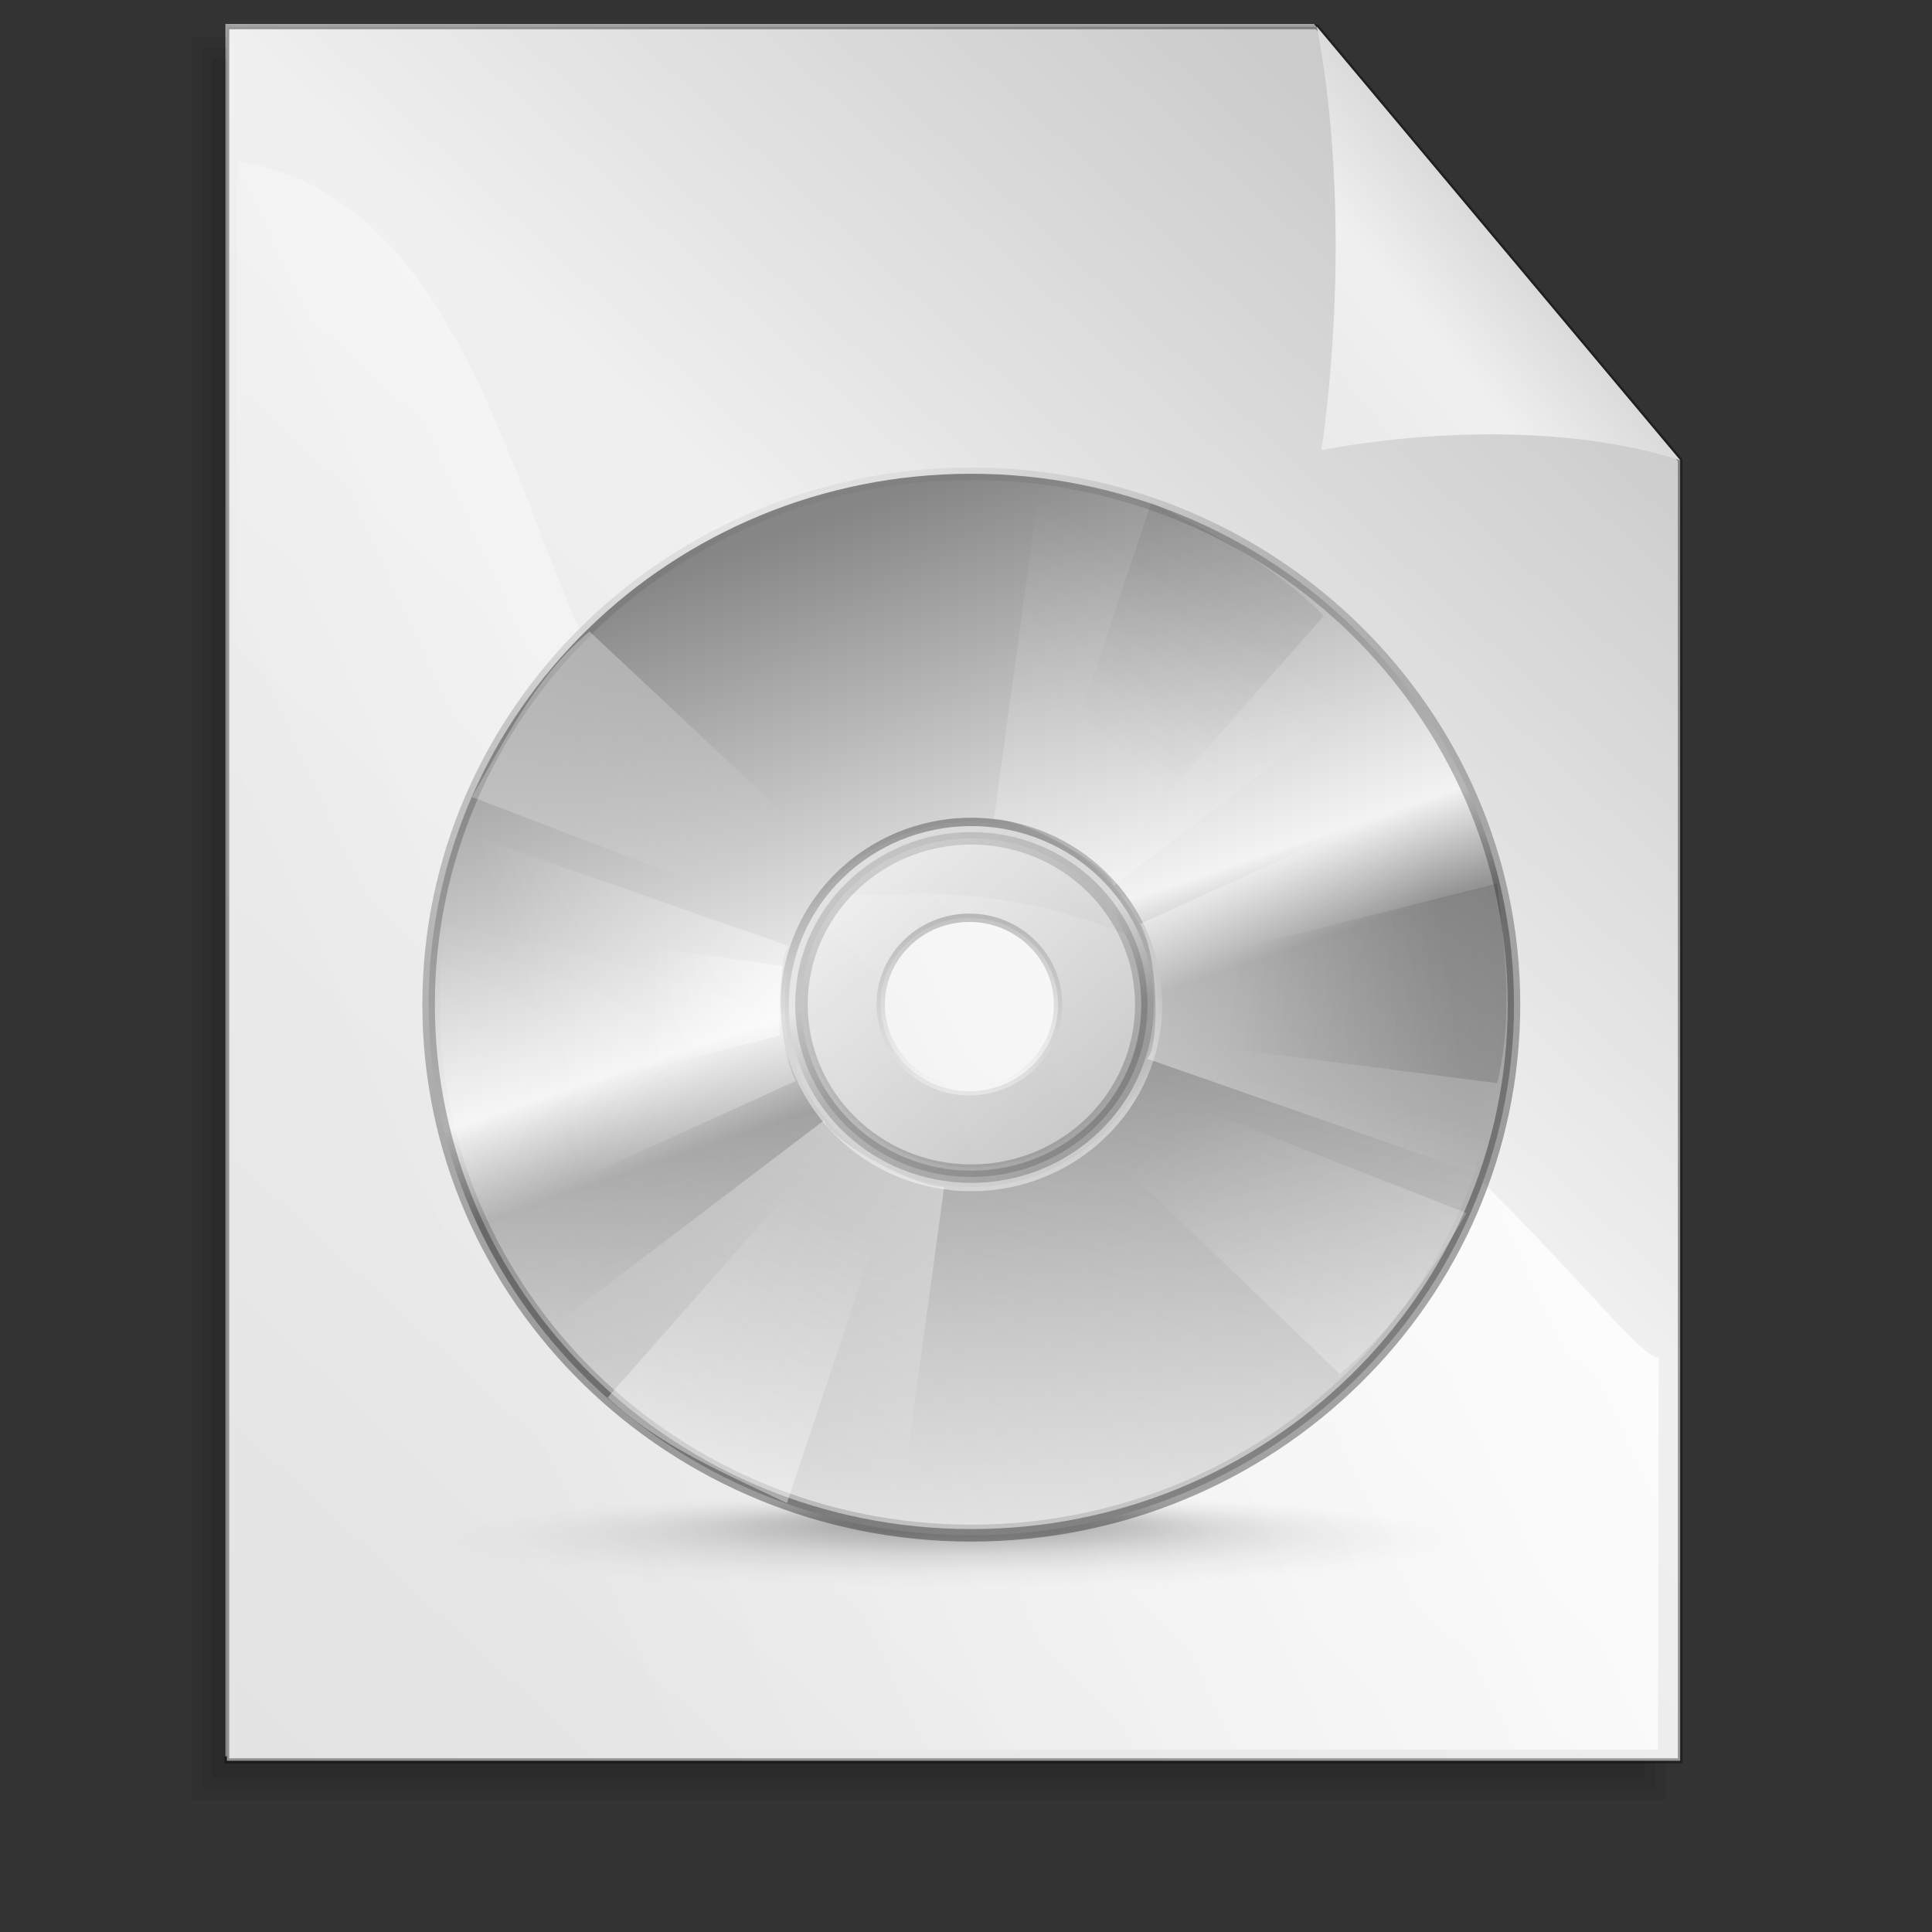 <?xml version="1.0" encoding="UTF-8" standalone="no"?>
<!-- Created with Inkscape (http://www.inkscape.org/) -->
<svg
   xmlns:dc="http://purl.org/dc/elements/1.1/"
   xmlns:cc="http://web.resource.org/cc/"
   xmlns:rdf="http://www.w3.org/1999/02/22-rdf-syntax-ns#"
   xmlns:svg="http://www.w3.org/2000/svg"
   xmlns="http://www.w3.org/2000/svg"
   xmlns:xlink="http://www.w3.org/1999/xlink"
   xmlns:sodipodi="http://inkscape.sourceforge.net/DTD/sodipodi-0.dtd"
   xmlns:inkscape="http://www.inkscape.org/namespaces/inkscape"
   height="102.4pt"
   id="svg1"
   inkscape:version="0.42"
   sodipodi:docbase="/home/joel/.icons/Complexity-0.7/scalable/mimetypes"
   sodipodi:docname="gnome-mime-application-pgp-iso.svg"
   sodipodi:version="0.32"
   width="102.4pt">
  <rect width="100%" height="100%" fill="#333333" stroke="none"/>
  <defs
     id="defs3">
    <linearGradient
       id="linearGradient1507">
      <stop
         id="stop1508"
         offset="0"
         style="stop-color:#000000;stop-opacity:0.096;" />
      <stop
         id="stop1510"
         offset="1"
         style="stop-color:#000000;stop-opacity:0;" />
    </linearGradient>
    <linearGradient
       id="linearGradient852"
       xlink:href="#linearGradient1507" />
    <linearGradient
       id="linearGradient844"
       xlink:href="#linearGradient1507" />
    <linearGradient
       id="linearGradient845"
       x1="1.383"
       x2="0.108"
       xlink:href="#linearGradient841"
       y1="0.49"
       y2="0.505" />
    <linearGradient
       id="linearGradient840"
       x1="-0.223"
       x2="0.595"
       xlink:href="#linearGradient853"
       y1="0.382"
       y2="0.466" />
    <linearGradient
       id="linearGradient849"
       x1="0.011"
       x2="1.229"
       xlink:href="#linearGradient846"
       y1="0.432"
       y2="0.464" />
    <radialGradient
       cx="0.5"
       cy="0.5"
       fx="0.5"
       fy="0.149"
       id="radialGradient864"
       r="0.5"
       xlink:href="#linearGradient853" />
    <linearGradient
       id="linearGradient841">
      <stop
         id="stop842"
         offset="0"
         style="stop-color:#ffffff;stop-opacity:1;" />
      <stop
         id="stop843"
         offset="1"
         style="stop-color:#ffffff;stop-opacity:0;" />
    </linearGradient>
    <linearGradient
       id="linearGradient1290">
      <stop
         id="stop1291"
         offset="0"
         style="stop-color:#b2a269;stop-opacity:1;" />
      <stop
         id="stop1292"
         offset="1"
         style="stop-color:#6d5b18;stop-opacity:1;" />
    </linearGradient>
    <linearGradient
       id="linearGradient860"
       x1="0.475"
       x2="0.5"
       xlink:href="#linearGradient1290"
       y1="0.811"
       y2="-0.743" />
    <linearGradient
       id="linearGradient851"
       x1="0.398"
       x2="0.81"
       xlink:href="#linearGradient846"
       y1="0.322"
       y2="0.356" />
    <linearGradient
       id="linearGradient858"
       x1="0.643"
       x2="0.571"
       xlink:href="#linearGradient846"
       y1="1.265"
       y2="0.049" />
    <linearGradient
       id="linearGradient846">
      <stop
         id="stop847"
         offset="0"
         style="stop-color:#e7e7e7;stop-opacity:1;" />
      <stop
         id="stop848"
         offset="1"
         style="stop-color:#a5a5a5;stop-opacity:1;" />
    </linearGradient>
    <linearGradient
       id="linearGradient850"
       xlink:href="#linearGradient846" />
    <linearGradient
       id="linearGradient859"
       x1="1.465"
       x2="0.264"
       xlink:href="#linearGradient853"
       y1="-1.149"
       y2="1.291" />
    <linearGradient
       id="linearGradient853">
      <stop
         id="stop854"
         offset="0"
         style="stop-color:#000000;stop-opacity:0.298;" />
      <stop
         id="stop855"
         offset="1"
         style="stop-color:#000000;stop-opacity:0;" />
    </linearGradient>
    <radialGradient
       cx="0.5"
       cy="0.5"
       fx="0.507"
       fy="0.299"
       id="radialGradient861"
       r="0.5"
       xlink:href="#linearGradient853" />
    <linearGradient
       id="linearGradient1501">
      <stop
         id="stop1502"
         offset="0"
         style="stop-color:#ffffff;stop-opacity:1;" />
      <stop
         id="stop1504"
         offset="1"
         style="stop-color:#ffffff;stop-opacity:0;" />
    </linearGradient>
    <linearGradient
       id="linearGradient1492">
      <stop
         id="stop1493"
         offset="0"
         style="stop-color:#cbcbcb;stop-opacity:1;" />
      <stop
         id="stop1496"
         offset="0.349"
         style="stop-color:#f0f0f0;stop-opacity:1;" />
      <stop
         id="stop1494"
         offset="1"
         style="stop-color:#e2e2e2;stop-opacity:1;" />
    </linearGradient>
    <linearGradient
       id="linearGradient1495"
       x1="749.249"
       x2="380.102"
       xlink:href="#linearGradient1492"
       y1="207.827"
       y2="686.152"
       gradientTransform="scale(0.955,1.047)"
       gradientUnits="userSpaceOnUse" />
    <linearGradient
       id="linearGradient1497"
       x1="741.639"
       x2="622.333"
       xlink:href="#linearGradient1492"
       y1="169.444"
       y2="287.738"
       gradientTransform="scale(0.955,1.047)"
       gradientUnits="userSpaceOnUse" />
    <linearGradient
       id="linearGradient1499"
       x1="687.964"
       x2="330.88"
       xlink:href="#linearGradient1501"
       y1="236.128"
       y2="418.536"
       gradientTransform="scale(0.989,1.011)"
       gradientUnits="userSpaceOnUse" />
    <linearGradient
       id="linearGradient1506"
       x1="0.052"
       x2="0.783"
       xlink:href="#linearGradient1507"
       y1="0.977"
       y2="0.008" />
    <linearGradient
       id="linearGradient1556"
       x1="0.311"
       x2="0.622"
       xlink:href="#linearGradient1507"
       y1="-0.562"
       y2="0.797" />
    <radialGradient
       cx="0.5"
       cy="0.893"
       fx="0.541"
       fy="3.52"
       id="radialGradient856"
       r="0.546"
       xlink:href="#linearGradient841" />
    <linearGradient
       id="linearGradient1944"
       xlink:href="#linearGradient841" />
    <radialGradient
       r="125.205"
       fy="543.589"
       fx="-287.618"
       cy="598.367"
       cx="-289.091"
       gradientTransform="matrix(0.394,0,0,3.693780e-2,175.098,104.118)"
       gradientUnits="userSpaceOnUse"
       id="radialGradient1596"
       xlink:href="#linearGradient1851"
       inkscape:collect="always" />
    <linearGradient
       y2="319.868"
       x2="-86.159"
       y1="531.836"
       x1="-34.008"
       gradientTransform="matrix(0.402,0,0,0.393,111.865,-115.566)"
       gradientUnits="userSpaceOnUse"
       id="linearGradient1593"
       xlink:href="#linearGradient2089"
       inkscape:collect="always" />
    <linearGradient
       y2="622.045"
       x2="-32.608"
       y1="353.863"
       x1="-125.352"
       gradientTransform="matrix(0.402,0,0,0.393,111.865,-115.566)"
       gradientUnits="userSpaceOnUse"
       id="linearGradient1591"
       xlink:href="#linearGradient1612"
       inkscape:collect="always" />
    <linearGradient
       y2="373.74"
       x2="339.089"
       y1="703.861"
       x1="268.704"
       gradientTransform="matrix(0.293,0,0,0.276,-17.266,-23.105)"
       gradientUnits="userSpaceOnUse"
       id="linearGradient1588"
       xlink:href="#linearGradient1601"
       inkscape:collect="always" />
    <linearGradient
       y2="507.951"
       x2="-111.909"
       y1="412.837"
       x1="-111.909"
       gradientTransform="matrix(0.402,0,0,0.393,111.865,-115.566)"
       gradientUnits="userSpaceOnUse"
       id="linearGradient1585"
       xlink:href="#linearGradient1608"
       inkscape:collect="always" />
    <linearGradient
       y2="415.849"
       x2="-140.199"
       y1="606.09"
       x1="21.619"
       gradientTransform="matrix(0.402,0,0,0.393,111.865,-115.566)"
       gradientUnits="userSpaceOnUse"
       id="linearGradient1583"
       xlink:href="#linearGradient1608"
       inkscape:collect="always" />
    <linearGradient
       y2="81.863"
       x2="177.107"
       y1="15.598"
       x1="206.984"
       gradientTransform="matrix(0.419,0,0,0.429,5.643,11.839)"
       gradientUnits="userSpaceOnUse"
       id="linearGradient1563"
       xlink:href="#linearGradient2736"
       inkscape:collect="always" />
    <radialGradient
       r="5.759"
       fy="-4.993"
       fx="40.315"
       cy="-7.854"
       cx="44.059"
       gradientTransform="matrix(1,0,0,1.021,-9.265070e-14,0.162)"
       gradientUnits="userSpaceOnUse"
       id="radialGradient6517"
       xlink:href="#linearGradient3470"
       inkscape:collect="always" />
    <radialGradient
       r="5.759"
       fy="-4.993"
       fx="40.315"
       cy="-7.854"
       cx="44.059"
       gradientTransform="matrix(1,0,0,1.021,-4.668233e-14,0.162)"
       gradientUnits="userSpaceOnUse"
       id="radialGradient6515"
       xlink:href="#linearGradient3470"
       inkscape:collect="always" />
    <linearGradient
       y2="81.863"
       x2="177.107"
       y1="15.598"
       x1="206.984"
       gradientTransform="matrix(0.419,0,0,0.429,4.684,4.165)"
       gradientUnits="userSpaceOnUse"
       id="linearGradient6513"
       xlink:href="#linearGradient2736"
       inkscape:collect="always" />
    <linearGradient
       y2="383.427"
       x2="-212.71"
       y1="238.451"
       x1="-65.023"
       gradientTransform="scale(0.898,1.114)"
       gradientUnits="userSpaceOnUse"
       id="linearGradient6511"
       xlink:href="#linearGradient1601"
       inkscape:collect="always" />
    <linearGradient
       y2="372.882"
       x2="-119.612"
       y1="178.05"
       x1="58.723"
       gradientTransform="scale(0.894,1.118)"
       gradientUnits="userSpaceOnUse"
       id="linearGradient6509"
       xlink:href="#linearGradient1601"
       inkscape:collect="always" />
    <linearGradient
       y2="436.56"
       x2="-236.111"
       y1="380.682"
       x1="-197.631"
       gradientTransform="scale(0.894,1.118)"
       gradientUnits="userSpaceOnUse"
       id="linearGradient6507"
       xlink:href="#linearGradient899"
       inkscape:collect="always" />
    <linearGradient
       y2="397.458"
       x2="-156.894"
       y1="572.92"
       x1="-219.18"
       gradientTransform="scale(0.987,1.013)"
       gradientUnits="userSpaceOnUse"
       id="linearGradient6505"
       xlink:href="#linearGradient1601"
       inkscape:collect="always" />
    <linearGradient
       y2="396.49"
       x2="-83.903"
       y1="220.767"
       x1="52.677"
       gradientTransform="scale(0.894,1.118)"
       gradientUnits="userSpaceOnUse"
       id="linearGradient6503"
       xlink:href="#linearGradient1753"
       inkscape:collect="always" />
    <linearGradient
       y2="396.04"
       x2="-32.234"
       y1="566.042"
       x1="-118.477"
       gradientTransform="scale(0.987,1.013)"
       gradientUnits="userSpaceOnUse"
       id="linearGradient6501"
       xlink:href="#linearGradient1601"
       inkscape:collect="always" />
    <linearGradient
       y2="384.013"
       x2="-203.65"
       y1="95.409"
       x1="9.315"
       gradientTransform="scale(0.894,1.118)"
       gradientUnits="userSpaceOnUse"
       id="linearGradient6499"
       xlink:href="#linearGradient1753"
       inkscape:collect="always" />
    <linearGradient
       y2="401.122"
       x2="-142.871"
       y1="669.915"
       x1="-345.631"
       gradientTransform="scale(0.987,1.013)"
       gradientUnits="userSpaceOnUse"
       id="linearGradient6497"
       xlink:href="#linearGradient1601"
       inkscape:collect="always" />
    <linearGradient
       y2="398.143"
       x2="-87.625"
       y1="254.859"
       x1="-1.718"
       gradientTransform="scale(0.905,1.105)"
       gradientUnits="userSpaceOnUse"
       id="linearGradient6495"
       xlink:href="#linearGradient1601"
       inkscape:collect="always" />
    <linearGradient
       y2="396.04"
       x2="-32.234"
       y1="566.042"
       x1="-118.477"
       gradientTransform="scale(0.987,1.013)"
       gradientUnits="userSpaceOnUse"
       id="linearGradient6493"
       xlink:href="#linearGradient1601"
       inkscape:collect="always" />
    <linearGradient
       y2="507.951"
       x2="-111.909"
       y1="412.837"
       x1="-111.909"
       gradientTransform="matrix(0.402,0,0,0.393,110.906,-123.239)"
       gradientUnits="userSpaceOnUse"
       id="linearGradient6491"
       xlink:href="#linearGradient1608"
       inkscape:collect="always" />
    <linearGradient
       y2="415.849"
       x2="-140.199"
       y1="606.09"
       x1="21.619"
       gradientTransform="matrix(0.402,0,0,0.393,110.906,-123.239)"
       gradientUnits="userSpaceOnUse"
       id="linearGradient6489"
       xlink:href="#linearGradient1608"
       inkscape:collect="always" />
    <linearGradient
       y2="373.74"
       x2="339.089"
       y1="703.861"
       x1="268.704"
       gradientTransform="matrix(0.293,0,0,0.276,-18.225,-30.778)"
       gradientUnits="userSpaceOnUse"
       id="linearGradient6487"
       xlink:href="#linearGradient1601"
       inkscape:collect="always" />
    <linearGradient
       y2="319.868"
       x2="-86.159"
       y1="531.836"
       x1="-34.008"
       gradientTransform="matrix(0.402,0,0,0.393,110.906,-123.239)"
       gradientUnits="userSpaceOnUse"
       id="linearGradient6485"
       xlink:href="#linearGradient2089"
       inkscape:collect="always" />
    <linearGradient
       y2="622.045"
       x2="-32.608"
       y1="353.863"
       x1="-125.352"
       gradientTransform="matrix(0.402,0,0,0.393,110.906,-123.239)"
       gradientUnits="userSpaceOnUse"
       id="linearGradient6483"
       xlink:href="#linearGradient1612"
       inkscape:collect="always" />
    <radialGradient
       r="125.205"
       fy="543.589"
       fx="-287.618"
       cy="598.367"
       cx="-289.091"
       gradientTransform="matrix(0.394,0,0,3.693780e-2,174.139,96.444)"
       gradientUnits="userSpaceOnUse"
       id="radialGradient6481"
       xlink:href="#linearGradient1851"
       inkscape:collect="always" />
    <radialGradient
       gradientTransform="matrix(0.394,0,0,3.693780e-2,174.139,96.444)"
       r="125.205"
       fy="543.589"
       fx="-287.618"
       cy="598.367"
       cx="-289.091"
       gradientUnits="userSpaceOnUse"
       id="radialGradient6453"
       xlink:href="#linearGradient1851"
       inkscape:collect="always" />
    <linearGradient
       gradientTransform="matrix(0.402,0,0,0.393,110.906,-123.239)"
       y2="319.868"
       x2="-86.159"
       y1="531.836"
       x1="-34.008"
       gradientUnits="userSpaceOnUse"
       id="linearGradient6450"
       xlink:href="#linearGradient2089"
       inkscape:collect="always" />
    <linearGradient
       gradientTransform="matrix(0.402,0,0,0.393,110.906,-123.239)"
       y2="622.045"
       x2="-32.608"
       y1="353.863"
       x1="-125.352"
       gradientUnits="userSpaceOnUse"
       id="linearGradient6448"
       xlink:href="#linearGradient1612"
       inkscape:collect="always" />
    <linearGradient
       y2="373.74"
       x2="339.089"
       y1="703.861"
       x1="268.704"
       gradientTransform="matrix(0.293,0,0,0.276,-18.225,-30.778)"
       gradientUnits="userSpaceOnUse"
       id="linearGradient6445"
       xlink:href="#linearGradient1601"
       inkscape:collect="always" />
    <linearGradient
       gradientTransform="matrix(0.402,0,0,0.393,110.906,-123.239)"
       y2="507.951"
       x2="-111.909"
       y1="412.837"
       x1="-111.909"
       gradientUnits="userSpaceOnUse"
       id="linearGradient6442"
       xlink:href="#linearGradient1608"
       inkscape:collect="always" />
    <linearGradient
       gradientTransform="matrix(0.402,0,0,0.393,110.906,-123.239)"
       y2="415.849"
       x2="-140.199"
       y1="606.09"
       x1="21.619"
       gradientUnits="userSpaceOnUse"
       id="linearGradient6440"
       xlink:href="#linearGradient1608"
       inkscape:collect="always" />
    <linearGradient
       y2="81.863"
       x2="177.107"
       y1="15.598"
       x1="206.984"
       gradientTransform="matrix(0.419,0,0,0.429,4.684,4.165)"
       gradientUnits="userSpaceOnUse"
       id="linearGradient6421"
       xlink:href="#linearGradient2736"
       inkscape:collect="always" />
    <radialGradient
       r="5.759"
       fy="-4.993"
       fx="40.315"
       cy="-7.854"
       cx="44.059"
       gradientTransform="matrix(1,0,0,1.021,-9.062454e-14,0.162)"
       gradientUnits="userSpaceOnUse"
       id="radialGradient4217"
       xlink:href="#linearGradient3470"
       inkscape:collect="always" />
    <radialGradient
       r="5.759"
       fy="-4.993"
       fx="40.315"
       cy="-7.854"
       cx="44.059"
       gradientTransform="matrix(1,0,0,1.021,-4.108957e-14,0.162)"
       gradientUnits="userSpaceOnUse"
       id="radialGradient4215"
       xlink:href="#linearGradient3470"
       inkscape:collect="always" />
    <linearGradient
       y2="81.863"
       x2="177.107"
       y1="15.598"
       x1="206.984"
       gradientTransform="matrix(0.352,0,0,0.373,5.46,-42.619)"
       gradientUnits="userSpaceOnUse"
       id="linearGradient4213"
       xlink:href="#linearGradient2736"
       inkscape:collect="always" />
    <linearGradient
       y2="84.142"
       x2="161.748"
       y1="108.613"
       x1="147.573"
       gradientTransform="matrix(0.365,0,0,0.36,9.964,-50.454)"
       gradientUnits="userSpaceOnUse"
       id="linearGradient1980"
       xlink:href="#linearGradient2423"
       inkscape:collect="always" />
    <linearGradient
       y2="84.142"
       x2="161.748"
       y1="108.613"
       x1="147.573"
       gradientTransform="matrix(0.365,0,0,0.36,-9.344,-46.942)"
       gradientUnits="userSpaceOnUse"
       id="linearGradient1978"
       xlink:href="#linearGradient2447"
       inkscape:collect="always" />
    <linearGradient
       y2="46.609"
       x2="132.502"
       y1="21.915"
       x1="130.023"
       gradientTransform="matrix(0.543,0,0,0.242,-9.657,-46.817)"
       gradientUnits="userSpaceOnUse"
       id="linearGradient1976"
       xlink:href="#linearGradient2383"
       inkscape:collect="always" />
    <linearGradient
       y2="81.863"
       x2="177.107"
       y1="15.598"
       x1="206.984"
       gradientTransform="matrix(0.352,0,0,0.373,-9.344,-46.942)"
       gradientUnits="userSpaceOnUse"
       id="linearGradient1974"
       xlink:href="#linearGradient2403"
       inkscape:collect="always" />
    <linearGradient
       gradientUnits="userSpaceOnUse"
       gradientTransform="scale(0.987,1.013)"
       y2="396.04"
       x2="-32.234"
       y1="566.042"
       x1="-118.477"
       id="linearGradient2579"
       xlink:href="#linearGradient1601"
       inkscape:collect="always" />
    <linearGradient
       id="linearGradient8655">
      <stop
         style="stop-color:#000000;stop-opacity:0.302;"
         offset="0"
         id="stop8657" />
      <stop
         style="stop-color:#000000;stop-opacity:0;"
         offset="1"
         id="stop8659" />
    </linearGradient>
    <linearGradient
       id="linearGradient7917">
      <stop
         style="stop-color:#000000;stop-opacity:0.167;"
         offset="0"
         id="stop7919" />
      <stop
         style="stop-color:#000000;stop-opacity:0;"
         offset="1"
         id="stop7921" />
    </linearGradient>
    <linearGradient
       id="linearGradient6455">
      <stop
         style="stop-color:#e2e5ff;stop-opacity:1;"
         offset="0"
         id="stop6457" />
      <stop
         style="stop-color:#b5c6e7;stop-opacity:1;"
         offset="1"
         id="stop6459" />
    </linearGradient>
    <linearGradient
       id="linearGradient5703">
      <stop
         id="stop5705"
         offset="0"
         style="stop-color:#ffffff;stop-opacity:0.833;" />
      <stop
         id="stop5707"
         offset="1"
         style="stop-color:#ffffff;stop-opacity:0" />
    </linearGradient>
    <linearGradient
       id="linearGradient5691">
      <stop
         style="stop-color:#ffffff;stop-opacity:0.833;"
         offset="0"
         id="stop5693" />
      <stop
         style="stop-color:#ffffff;stop-opacity:0"
         offset="1"
         id="stop5695" />
    </linearGradient>
    <linearGradient
       y2="84.142"
       x2="161.748"
       y1="108.613"
       x1="147.573"
       gradientTransform="matrix(0.592,0,0,0.616,91.694,-5.68)"
       gradientUnits="userSpaceOnUse"
       id="linearGradient2493"
       xlink:href="#linearGradient2423"
       inkscape:collect="always" />
    <linearGradient
       y2="84.142"
       x2="161.748"
       y1="108.613"
       x1="147.573"
       gradientTransform="matrix(0.592,0,0,0.616,60.335,0.325)"
       gradientUnits="userSpaceOnUse"
       id="linearGradient2491"
       xlink:href="#linearGradient2447"
       inkscape:collect="always" />
    <linearGradient
       y2="46.609"
       x2="132.502"
       y1="21.915"
       x1="130.023"
       gradientTransform="matrix(0.882,0,0,0.414,60.335,0.325)"
       gradientUnits="userSpaceOnUse"
       id="linearGradient2489"
       xlink:href="#linearGradient2383"
       inkscape:collect="always" />
    <linearGradient
       y2="81.863"
       x2="177.107"
       y1="15.598"
       x1="206.984"
       gradientTransform="matrix(0.571,0,0,0.638,60.335,0.325)"
       gradientUnits="userSpaceOnUse"
       id="linearGradient2487"
       xlink:href="#linearGradient2403"
       inkscape:collect="always" />
    <linearGradient
       y2="81.863"
       x2="177.107"
       y1="15.598"
       x1="206.984"
       gradientTransform="matrix(0.571,0,0,0.638,60.335,0.325)"
       gradientUnits="userSpaceOnUse"
       id="linearGradient2478"
       xlink:href="#linearGradient2403"
       inkscape:collect="always" />
    <linearGradient
       y2="46.609"
       x2="132.502"
       y1="21.915"
       x1="130.023"
       gradientTransform="matrix(0.882,0,0,0.414,60.335,0.325)"
       gradientUnits="userSpaceOnUse"
       id="linearGradient2475"
       xlink:href="#linearGradient2383"
       inkscape:collect="always" />
    <linearGradient
       y2="84.142"
       x2="161.748"
       y1="108.613"
       x1="147.573"
       gradientTransform="matrix(0.592,0,0,0.616,60.335,0.325)"
       gradientUnits="userSpaceOnUse"
       id="linearGradient2472"
       xlink:href="#linearGradient2447"
       inkscape:collect="always" />
    <linearGradient
       y2="84.142"
       x2="161.748"
       y1="108.613"
       x1="147.573"
       gradientTransform="matrix(0.592,0,0,0.616,91.694,-5.68)"
       gradientUnits="userSpaceOnUse"
       id="linearGradient2469"
       xlink:href="#linearGradient2423"
       inkscape:collect="always" />
    <linearGradient
       y2="84.142"
       x2="161.748"
       y1="108.613"
       x1="147.573"
       gradientTransform="matrix(0.592,0,0,0.616,149.7,-6.025)"
       gradientUnits="userSpaceOnUse"
       id="linearGradient2466"
       xlink:href="#linearGradient2423"
       inkscape:collect="always" />
    <linearGradient
       y2="84.142"
       x2="161.748"
       y1="108.613"
       x1="147.573"
       gradientTransform="matrix(0.592,0,0,0.616,118.341,-1.987874e-2)"
       gradientUnits="userSpaceOnUse"
       id="linearGradient2464"
       xlink:href="#linearGradient2447"
       inkscape:collect="always" />
    <linearGradient
       y2="46.609"
       x2="132.502"
       y1="21.915"
       x1="130.023"
       gradientTransform="matrix(0.882,0,0,0.414,118.341,-1.987874e-2)"
       gradientUnits="userSpaceOnUse"
       id="linearGradient2462"
       xlink:href="#linearGradient2383"
       inkscape:collect="always" />
    <linearGradient
       y2="81.863"
       x2="177.107"
       y1="15.598"
       x1="206.984"
       gradientTransform="matrix(0.571,0,0,0.638,118.341,-1.987874e-2)"
       gradientUnits="userSpaceOnUse"
       id="linearGradient2460"
       xlink:href="#linearGradient2403"
       inkscape:collect="always" />
    <linearGradient
       y2="81.863"
       x2="177.107"
       y1="15.598"
       x1="206.984"
       gradientTransform="matrix(0.571,0,0,0.638,118.341,-1.987874e-2)"
       gradientUnits="userSpaceOnUse"
       id="linearGradient1648"
       xlink:href="#linearGradient2403"
       inkscape:collect="always" />
    <linearGradient
       y2="46.609"
       x2="132.502"
       y1="21.915"
       x1="130.023"
       gradientTransform="matrix(0.882,0,0,0.414,118.341,-1.987874e-2)"
       gradientUnits="userSpaceOnUse"
       id="linearGradient1645"
       xlink:href="#linearGradient2383"
       inkscape:collect="always" />
    <linearGradient
       y2="84.142"
       x2="161.748"
       y1="108.613"
       x1="147.573"
       gradientTransform="matrix(0.592,0,0,0.616,118.341,-1.987874e-2)"
       gradientUnits="userSpaceOnUse"
       id="linearGradient1642"
       xlink:href="#linearGradient2447"
       inkscape:collect="always" />
    <linearGradient
       y2="84.142"
       x2="161.748"
       y1="108.613"
       x1="147.573"
       gradientTransform="matrix(0.592,0,0,0.616,149.7,-6.025)"
       gradientUnits="userSpaceOnUse"
       id="linearGradient1639"
       xlink:href="#linearGradient2423"
       inkscape:collect="always" />
    <linearGradient
       id="linearGradient2406">
      <stop
         id="stop2407"
         offset="0"
         style="stop-color:#ffffff;stop-opacity:1;" />
      <stop
         id="stop2408"
         offset="1"
         style="stop-color:#ffffff;stop-opacity:0;" />
    </linearGradient>
    <linearGradient
       id="linearGradient1774">
      <stop
         id="stop1775"
         offset="0"
         style="stop-color:#aadf00;stop-opacity:1;" />
      <stop
         id="stop1776"
         offset="1"
         style="stop-color:#4dc721;stop-opacity:1;" />
    </linearGradient>
    <linearGradient
       id="linearGradient9590">
      <stop
         id="stop9591"
         offset="0"
         style="stop-color:#ffffff;stop-opacity:0;" />
      <stop
         id="stop9592"
         offset="1"
         style="stop-color:#ffffff;stop-opacity:1;" />
    </linearGradient>
    <linearGradient
       id="linearGradient583">
      <stop
         id="stop584"
         offset="0"
         style="stop-color:#000000;stop-opacity:1;" />
      <stop
         id="stop585"
         offset="1"
         style="stop-color:#000000;stop-opacity:0;" />
    </linearGradient>
    <linearGradient
       id="linearGradient2023">
      <stop
         id="stop2024"
         offset="0"
         style="stop-color:#006aff;stop-opacity:0.686;" />
      <stop
         id="stop2025"
         offset="1"
         style="stop-color:#001d8f;stop-opacity:0;" />
    </linearGradient>
    <linearGradient
       id="linearGradient1788">
      <stop
         id="stop1790"
         offset="0"
         style="stop-color:#0043e3;stop-opacity:1;" />
      <stop
         id="stop1792"
         offset="1"
         style="stop-color:#0054cb;stop-opacity:0;" />
    </linearGradient>
    <linearGradient
       id="linearGradient1794">
      <stop
         id="stop1796"
         offset="0"
         style="stop-color:#ffffff;stop-opacity:1;" />
      <stop
         id="stop1798"
         offset="1"
         style="stop-color:#ffffff;stop-opacity:0;" />
    </linearGradient>
    <linearGradient
       gradientTransform="matrix(-0.439,-0.488,-0.444,0.493,668.133,236.885)"
       gradientUnits="userSpaceOnUse"
       xlink:href="#linearGradient1811"
       id="linearGradient5832"
       y2="92.949"
       x2="83.588"
       y1="173.712"
       x1="2.825" />
    <linearGradient
       id="linearGradient1811">
      <stop
         id="stop1812"
         offset="0"
         style="stop-color:#ffffff;stop-opacity:1;" />
      <stop
         id="stop1813"
         offset="1"
         style="stop-color:#ffffff;stop-opacity:0;" />
    </linearGradient>
    <linearGradient
       gradientTransform="matrix(-0.594,-0.661,-0.328,0.364,668.133,236.885)"
       gradientUnits="userSpaceOnUse"
       xlink:href="#linearGradient1811"
       id="linearGradient5831"
       y2="72.632"
       x2="35.052"
       y1="8.786"
       x1="98.899" />
    <linearGradient
       id="linearGradient2386">
      <stop
         id="stop2387"
         offset="0"
         style="stop-color:#ffffff;stop-opacity:1;" />
      <stop
         id="stop2414"
         offset="0.5"
         style="stop-color:#46a046;stop-opacity:1;" />
      <stop
         id="stop2388"
         offset="1"
         style="stop-color:#267726;stop-opacity:1;" />
    </linearGradient>
    <linearGradient
       gradientTransform="matrix(-0.439,-0.488,-0.444,0.493,672.058,236.403)"
       gradientUnits="userSpaceOnUse"
       xlink:href="#linearGradient2386"
       id="linearGradient5830"
       y2="60.913"
       x2="93.902"
       y1="81.311"
       x1="17.775" />
    <linearGradient
       id="MaterialSoftShadow">
      <stop
         id="stop2619"
         offset="0"
         style="stop-color:#000000;stop-opacity:0.215;" />
      <stop
         id="stop2621"
         offset="0.5"
         style="stop-color:#000000;stop-opacity:0.098;" />
      <stop
         id="stop2620"
         offset="1"
         style="stop-color:#000000;stop-opacity:0;" />
    </linearGradient>
    <linearGradient
       gradientTransform="scale(0.97,1.031)"
       gradientUnits="userSpaceOnUse"
       xlink:href="#linearGradient583"
       id="linearGradient586"
       y2="220.087"
       x2="585.337"
       y1="221.225"
       x1="649.975" />
    <radialGradient
       gradientTransform="matrix(-0.45,0,0,5.655982e-2,64.279,129.845)"
       gradientUnits="userSpaceOnUse"
       xlink:href="#MaterialSoftShadow"
       id="radialGradient95"
       fy="598.367"
       fx="-289.091"
       r="125.205"
       cy="598.367"
       cx="-289.091" />
    <linearGradient
       gradientTransform="matrix(0.911,0,0,0.889,-3.848,-6.943)"
       gradientUnits="userSpaceOnUse"
       xlink:href="#linearGradient2023"
       id="linearGradient96"
       y2="77.294"
       x2="127.761"
       y1="267.642"
       x1="127.761" />
    <linearGradient
       gradientTransform="matrix(0.911,0,0,0.889,-4.671,-2.469)"
       gradientUnits="userSpaceOnUse"
       xlink:href="#linearGradient2023"
       id="linearGradient97"
       y2="87.374"
       x2="98.615"
       y1="-205.989"
       x1="98.615" />
    <linearGradient
       gradientTransform="matrix(-0.431,2.937544e-2,-3.675125e-2,-0.513,22.902,291.881)"
       gradientUnits="userSpaceOnUse"
       xlink:href="#linearGradient2023"
       id="linearGradient98"
       y2="347.807"
       x2="-72.849"
       y1="537.684"
       x1="-219.767" />
    <linearGradient
       gradientTransform="matrix(0.429,-2.924403e-2,3.073985e-2,0.429,148.079,-150.312)"
       gradientUnits="userSpaceOnUse"
       xlink:href="#linearGradient1601"
       id="linearGradient99"
       y2="383.048"
       x2="-145.861"
       y1="535.94"
       x1="-265.254" />
    <linearGradient
       gradientTransform="matrix(0.442,-3.015165e-2,3.580514e-2,0.5,155.74,-169.511)"
       gradientUnits="userSpaceOnUse"
       xlink:href="#linearGradient1753"
       id="linearGradient100"
       y2="372.947"
       x2="-144.874"
       y1="621.12"
       x1="-326.937" />
    <linearGradient
       gradientTransform="matrix(0.281,0.369,-0.388,0.281,285.543,-24.728)"
       gradientUnits="userSpaceOnUse"
       xlink:href="#linearGradient1601"
       id="linearGradient101"
       y2="396.04"
       x2="-32.234"
       y1="566.042"
       x1="-118.477" />
    <linearGradient
       gradientTransform="matrix(0.223,0.293,-0.375,0.272,260.832,-14.831)"
       gradientUnits="userSpaceOnUse"
       xlink:href="#linearGradient1601"
       id="linearGradient102"
       y2="391.662"
       x2="-116.468"
       y1="294.645"
       x1="-36.099" />
    <linearGradient
       gradientTransform="matrix(-0.226,-0.298,0.382,-0.276,-159.621,107.679)"
       gradientUnits="userSpaceOnUse"
       xlink:href="#linearGradient1601"
       id="linearGradient103"
       y2="411.965"
       x2="-214.042"
       y1="287.639"
       x1="-95.537" />
    <linearGradient
       gradientTransform="matrix(1.763197e-3,0.371,-0.476,2.152011e-3,272.916,114.479)"
       gradientUnits="userSpaceOnUse"
       xlink:href="#linearGradient1601"
       id="linearGradient104"
       y2="391.214"
       x2="-117.352"
       y1="276.703"
       x1="-2.841" />
    <linearGradient
       gradientTransform="matrix(-1.728076e-3,-0.364,0.463,-2.091762e-3,-138.762,-27.741)"
       gradientUnits="userSpaceOnUse"
       xlink:href="#linearGradient9590"
       id="linearGradient105"
       y2="346.77"
       x2="-150.66"
       y1="392.992"
       x1="-192.844" />
    <linearGradient
       gradientTransform="matrix(0.878,0,0,0.858,-3.778,-6.826)"
       gradientUnits="userSpaceOnUse"
       xlink:href="#linearGradient1601"
       id="linearGradient106"
       y2="62.445"
       x2="68.67"
       y1="96.112"
       x1="95.641" />
    <linearGradient
       gradientTransform="matrix(0.911,0,0,0.889,-4.671,-4.969)"
       gradientUnits="userSpaceOnUse"
       xlink:href="#linearGradient2023"
       id="linearGradient1760"
       y2="87.374"
       x2="98.615"
       y1="-205.989"
       x1="98.615" />
    <linearGradient
       gradientTransform="scale(0.946,1.057)"
       gradientUnits="userSpaceOnUse"
       xlink:href="#linearGradient1774"
       id="linearGradient1777"
       y2="81.863"
       x2="177.107"
       y1="15.598"
       x1="206.984" />
    <linearGradient
       gradientTransform="scale(1.46,0.685)"
       gradientUnits="userSpaceOnUse"
       xlink:href="#linearGradient2406"
       id="linearGradient2405"
       y2="46.609"
       x2="132.502"
       y1="21.915"
       x1="130.023" />
    <linearGradient
       gradientTransform="scale(0.981,1.02)"
       gradientUnits="userSpaceOnUse"
       xlink:href="#linearGradient2406"
       id="linearGradient3034"
       y2="84.142"
       x2="161.748"
       y1="108.613"
       x1="147.573" />
    <linearGradient
       gradientTransform="matrix(0.981,0,0,1.02,51.928,-9.944)"
       gradientUnits="userSpaceOnUse"
       xlink:href="#linearGradient2406"
       id="linearGradient3037"
       y2="84.142"
       x2="161.748"
       y1="108.613"
       x1="147.573" />
    <linearGradient
       gradientTransform="scale(0.946,1.057)"
       gradientUnits="userSpaceOnUse"
       xlink:href="#linearGradient1774"
       id="linearGradient3670"
       y2="81.863"
       x2="177.107"
       y1="15.598"
       x1="206.984" />
    <linearGradient
       gradientTransform="scale(1.46,0.685)"
       gradientUnits="userSpaceOnUse"
       xlink:href="#linearGradient2406"
       id="linearGradient3671"
       y2="46.609"
       x2="132.502"
       y1="21.915"
       x1="130.023" />
    <linearGradient
       gradientTransform="scale(0.981,1.02)"
       gradientUnits="userSpaceOnUse"
       xlink:href="#linearGradient2406"
       id="linearGradient3672"
       y2="84.142"
       x2="161.748"
       y1="108.613"
       x1="147.573" />
    <linearGradient
       gradientTransform="matrix(0.981,0,0,1.02,51.928,-9.944)"
       gradientUnits="userSpaceOnUse"
       xlink:href="#linearGradient2406"
       id="linearGradient3673"
       y2="84.142"
       x2="161.748"
       y1="108.613"
       x1="147.573" />
    <linearGradient
       gradientTransform="translate(2.976,0.976)"
       gradientUnits="userSpaceOnUse"
       y2="84.962"
       x2="86.773"
       y1="177.414"
       x1="59.867"
       id="linearGradient3206"
       xlink:href="#linearGradient8655"
       inkscape:collect="always" />
    <radialGradient
       gradientUnits="userSpaceOnUse"
       gradientTransform="matrix(1,0,0,0.228,0,85.02)"
       r="48.06"
       fy="110.191"
       fx="51.232"
       cy="110.191"
       cx="51.232"
       id="radialGradient3204"
       xlink:href="#linearGradient7917"
       inkscape:collect="always" />
    <linearGradient
       gradientTransform="translate(2,0)"
       gradientUnits="userSpaceOnUse"
       y2="75.682"
       x2="54.294"
       y1="33.477"
       x1="21.101"
       id="linearGradient3202"
       xlink:href="#linearGradient6455"
       inkscape:collect="always" />
    <linearGradient
       gradientTransform="translate(2,0)"
       y2="78.301"
       x2="33.75"
       y1="95.622"
       x1="59.902"
       gradientUnits="userSpaceOnUse"
       id="linearGradient3200"
       xlink:href="#linearGradient5703"
       inkscape:collect="always" />
    <linearGradient
       gradientTransform="translate(2,0)"
       gradientUnits="userSpaceOnUse"
       y2="61.224"
       x2="48.388"
       y1="33.9"
       x1="31.115"
       id="linearGradient3198"
       xlink:href="#linearGradient5691"
       inkscape:collect="always" />
    <linearGradient
       id="linearGradient3192">
      <stop
         id="stop3194"
         offset="0"
         style="stop-color:#ffffff;stop-opacity:0.833;" />
      <stop
         id="stop3196"
         offset="1"
         style="stop-color:#ffffff;stop-opacity:0" />
    </linearGradient>
    <linearGradient
       id="linearGradient3186">
      <stop
         style="stop-color:#ffffff;stop-opacity:0.833;"
         offset="0"
         id="stop3188" />
      <stop
         style="stop-color:#ffffff;stop-opacity:0"
         offset="1"
         id="stop3190" />
    </linearGradient>
    <linearGradient
       id="linearGradient3180">
      <stop
         id="stop3182"
         offset="0"
         style="stop-color:#ddf7ff;stop-opacity:1;" />
      <stop
         id="stop3184"
         offset="1"
         style="stop-color:#cad9ed;stop-opacity:1;" />
    </linearGradient>
    <linearGradient
       id="linearGradient3174">
      <stop
         id="stop3176"
         offset="0"
         style="stop-color:#000000;stop-opacity:0.167;" />
      <stop
         id="stop3178"
         offset="1"
         style="stop-color:#000000;stop-opacity:0;" />
    </linearGradient>
    <linearGradient
       id="linearGradient3168">
      <stop
         id="stop3170"
         offset="0"
         style="stop-color:#000000;stop-opacity:0.302;" />
      <stop
         id="stop3172"
         offset="1"
         style="stop-color:#000000;stop-opacity:0;" />
    </linearGradient>
    <linearGradient
       id="linearGradient2377">
      <stop
         style="stop-color:#ffffff;stop-opacity:1;"
         offset="0"
         id="stop2379" />
      <stop
         style="stop-color:#ffffff;stop-opacity:0;"
         offset="1"
         id="stop2381" />
    </linearGradient>
    <linearGradient
       id="linearGradient2383">
      <stop
         id="stop2385"
         offset="0"
         style="stop-color:#ffffff;stop-opacity:1;" />
      <stop
         id="stop2389"
         offset="1"
         style="stop-color:#ffffff;stop-opacity:0;" />
    </linearGradient>
    <linearGradient
       id="linearGradient2391">
      <stop
         style="stop-color:#aadf00;stop-opacity:1;"
         offset="0"
         id="stop2393" />
      <stop
         style="stop-color:#4dc721;stop-opacity:1;"
         offset="1"
         id="stop2395" />
    </linearGradient>
    <linearGradient
       id="linearGradient2397">
      <stop
         id="stop2399"
         offset="0"
         style="stop-color:#aadf00;stop-opacity:1;" />
      <stop
         id="stop2401"
         offset="1"
         style="stop-color:#4dc721;stop-opacity:1;" />
    </linearGradient>
    <linearGradient
       id="linearGradient2403">
      <stop
         style="stop-color:#aadf00;stop-opacity:1;"
         offset="0"
         id="stop2405" />
      <stop
         style="stop-color:#4dc721;stop-opacity:1;"
         offset="1"
         id="stop2409" />
    </linearGradient>
    <linearGradient
       id="linearGradient2411">
      <stop
         style="stop-color:#ffffff;stop-opacity:1;"
         offset="0"
         id="stop2413" />
      <stop
         style="stop-color:#ffffff;stop-opacity:0;"
         offset="1"
         id="stop2415" />
    </linearGradient>
    <linearGradient
       id="linearGradient2417">
      <stop
         id="stop2419"
         offset="0"
         style="stop-color:#ffffff;stop-opacity:1;" />
      <stop
         id="stop2421"
         offset="1"
         style="stop-color:#ffffff;stop-opacity:0;" />
    </linearGradient>
    <linearGradient
       id="linearGradient2423">
      <stop
         style="stop-color:#ffffff;stop-opacity:1;"
         offset="0"
         id="stop2425" />
      <stop
         style="stop-color:#ffffff;stop-opacity:0;"
         offset="1"
         id="stop2427" />
    </linearGradient>
    <linearGradient
       id="linearGradient2429">
      <stop
         style="stop-color:#ffffff;stop-opacity:1;"
         offset="0"
         id="stop2431" />
      <stop
         style="stop-color:#ffffff;stop-opacity:0;"
         offset="1"
         id="stop2433" />
    </linearGradient>
    <linearGradient
       id="linearGradient2435">
      <stop
         id="stop2437"
         offset="0"
         style="stop-color:#ffffff;stop-opacity:1;" />
      <stop
         id="stop2439"
         offset="1"
         style="stop-color:#ffffff;stop-opacity:0;" />
    </linearGradient>
    <linearGradient
       id="linearGradient2441">
      <stop
         style="stop-color:#ffffff;stop-opacity:1;"
         offset="0"
         id="stop2443" />
      <stop
         style="stop-color:#ffffff;stop-opacity:0;"
         offset="1"
         id="stop2445" />
    </linearGradient>
    <linearGradient
       id="linearGradient2447">
      <stop
         id="stop2449"
         offset="0"
         style="stop-color:#ffff35;stop-opacity:1;" />
      <stop
         id="stop2451"
         offset="1"
         style="stop-color:#ffffff;stop-opacity:0;" />
    </linearGradient>
    <linearGradient
       inkscape:collect="always"
       xlink:href="#linearGradient8655"
       id="linearGradient3299"
       gradientUnits="userSpaceOnUse"
       gradientTransform="translate(2.976,0.976)"
       x1="59.867"
       y1="177.414"
       x2="86.773"
       y2="84.962" />
    <radialGradient
       inkscape:collect="always"
       xlink:href="#linearGradient7917"
       id="radialGradient3301"
       gradientUnits="userSpaceOnUse"
       gradientTransform="matrix(1,0,0,0.228,0,85.02)"
       cx="51.232"
       cy="110.191"
       fx="51.232"
       fy="110.191"
       r="48.06" />
    <linearGradient
       inkscape:collect="always"
       xlink:href="#linearGradient6455"
       id="linearGradient3303"
       gradientUnits="userSpaceOnUse"
       gradientTransform="translate(2,0)"
       x1="21.101"
       y1="33.477"
       x2="54.294"
       y2="75.682" />
    <linearGradient
       inkscape:collect="always"
       xlink:href="#linearGradient5691"
       id="linearGradient3305"
       gradientUnits="userSpaceOnUse"
       gradientTransform="translate(2,0)"
       x1="31.115"
       y1="33.9"
       x2="48.388"
       y2="61.224" />
    <linearGradient
       inkscape:collect="always"
       xlink:href="#linearGradient5703"
       id="linearGradient3307"
       gradientUnits="userSpaceOnUse"
       gradientTransform="translate(2,0)"
       x1="59.902"
       y1="95.622"
       x2="33.75"
       y2="78.301" />
    <linearGradient
       inkscape:collect="always"
       xlink:href="#linearGradient5703"
       id="linearGradient3315"
       gradientUnits="userSpaceOnUse"
       gradientTransform="translate(-151.753,-42.767)"
       x1="59.902"
       y1="95.622"
       x2="33.75"
       y2="78.301" />
    <linearGradient
       inkscape:collect="always"
       xlink:href="#linearGradient5691"
       id="linearGradient3318"
       gradientUnits="userSpaceOnUse"
       gradientTransform="translate(-151.753,-42.767)"
       x1="31.115"
       y1="33.9"
       x2="48.388"
       y2="61.224" />
    <linearGradient
       inkscape:collect="always"
       xlink:href="#linearGradient6455"
       id="linearGradient3322"
       gradientUnits="userSpaceOnUse"
       gradientTransform="translate(-151.753,-42.767)"
       x1="21.101"
       y1="33.477"
       x2="54.294"
       y2="75.682" />
    <linearGradient
       inkscape:collect="always"
       xlink:href="#linearGradient8655"
       id="linearGradient3326"
       gradientUnits="userSpaceOnUse"
       gradientTransform="translate(-150.777,-41.792)"
       x1="59.867"
       y1="177.414"
       x2="86.773"
       y2="84.962" />
    <radialGradient
       gradientUnits="userSpaceOnUse"
       xlink:href="#linearGradient1851"
       r="125.205"
       id="radialGradient1930"
       fy="543.589"
       fx="-287.618"
       cy="598.367"
       cx="-289.091" />
    <linearGradient
       id="linearGradient1851">
      <stop
         style="stop-color:#000000;stop-opacity:0.372;"
         offset="0"
         id="stop1852" />
      <stop
         style="stop-color:#000000;stop-opacity:0.11;"
         offset="0.5"
         id="stop1854" />
      <stop
         style="stop-color:#adadad;stop-opacity:0;"
         offset="1"
         id="stop1853" />
    </linearGradient>
    <linearGradient
       gradientUnits="userSpaceOnUse"
       y2="622.045"
       y1="353.863"
       xlink:href="#linearGradient1612"
       x2="-32.608"
       x1="-125.352"
       id="linearGradient1616" />
    <linearGradient
       id="linearGradient1612">
      <stop
         style="stop-color:#868686;stop-opacity:1;"
         offset="0"
         id="stop1613" />
      <stop
         style="stop-color:#f3f3f3;stop-opacity:1;"
         offset="0.394"
         id="stop1768" />
      <stop
         style="stop-color:#949494;stop-opacity:1;"
         offset="0.479"
         id="stop1769" />
      <stop
         style="stop-color:#d3d3d3;stop-opacity:1;"
         offset="1"
         id="stop1614" />
    </linearGradient>
    <linearGradient
       gradientUnits="userSpaceOnUse"
       y2="319.868"
       y1="531.836"
       xlink:href="#linearGradient2089"
       x2="-86.159"
       x1="-34.008"
       id="linearGradient1848" />
    <linearGradient
       id="linearGradient2089">
      <stop
         style="stop-color:#000000;stop-opacity:0.586;"
         offset="0"
         id="stop2090" />
      <stop
         style="stop-color:#000000;stop-opacity:0.31;"
         offset="0.736"
         id="stop2091" />
      <stop
         style="stop-color:#5f5f5f;stop-opacity:0;"
         offset="1"
         id="stop2092" />
    </linearGradient>
    <linearGradient
       gradientUnits="userSpaceOnUse"
       gradientTransform="scale(1.019,0.982)"
       y2="373.74"
       y1="703.861"
       xlink:href="#linearGradient1601"
       x2="339.089"
       x1="268.704"
       id="linearGradient1757" />
    <linearGradient
       id="linearGradient1601">
      <stop
         style="stop-color:#ffffff;stop-opacity:1;"
         offset="0"
         id="stop1602" />
      <stop
         style="stop-color:#ffffff;stop-opacity:0;"
         offset="1"
         id="stop1603" />
    </linearGradient>
    <linearGradient
       gradientUnits="userSpaceOnUse"
       y2="415.849"
       y1="606.09"
       xlink:href="#linearGradient1608"
       x2="-140.199"
       x1="21.619"
       id="linearGradient1855" />
    <linearGradient
       id="linearGradient1608">
      <stop
         style="stop-color:#000000;stop-opacity:0.455;"
         offset="0"
         id="stop1609" />
      <stop
         style="stop-color:#ffffff;stop-opacity:0.462;"
         offset="1"
         id="stop1610" />
    </linearGradient>
    <linearGradient
       gradientUnits="userSpaceOnUse"
       y2="507.951"
       y1="412.837"
       xlink:href="#linearGradient1608"
       x2="-111.909"
       x1="-111.909"
       id="linearGradient1604" />
    <linearGradient
       gradientUnits="userSpaceOnUse"
       gradientTransform="scale(0.987,1.013)"
       y2="396.04"
       y1="566.042"
       xlink:href="#linearGradient1601"
       x2="-32.234"
       x1="-118.477"
       id="linearGradient1738" />
    <linearGradient
       gradientUnits="userSpaceOnUse"
       gradientTransform="scale(0.905,1.105)"
       y2="398.143"
       y1="254.859"
       xlink:href="#linearGradient1601"
       x2="-87.625"
       x1="-1.718"
       id="linearGradient1607" />
    <linearGradient
       gradientUnits="userSpaceOnUse"
       gradientTransform="scale(0.987,1.013)"
       y2="401.122"
       y1="669.915"
       xlink:href="#linearGradient1601"
       x2="-142.871"
       x1="-345.631"
       id="linearGradient1752" />
    <linearGradient
       gradientUnits="userSpaceOnUse"
       gradientTransform="scale(0.894,1.118)"
       y2="384.013"
       y1="95.409"
       xlink:href="#linearGradient1753"
       x2="-203.65"
       x1="9.315"
       id="linearGradient1751" />
    <linearGradient
       id="linearGradient1753">
      <stop
         style="stop-color:#000000;stop-opacity:0.455;"
         offset="0"
         id="stop1754" />
      <stop
         style="stop-color:#000000;stop-opacity:0;"
         offset="1"
         id="stop1755" />
    </linearGradient>
    <linearGradient
       gradientUnits="userSpaceOnUse"
       gradientTransform="scale(0.894,1.118)"
       y2="396.49"
       y1="220.767"
       xlink:href="#linearGradient1753"
       x2="-83.903"
       x1="52.677"
       id="linearGradient1761" />
    <linearGradient
       gradientUnits="userSpaceOnUse"
       gradientTransform="scale(0.987,1.013)"
       y2="397.458"
       y1="572.92"
       xlink:href="#linearGradient1601"
       x2="-156.894"
       x1="-219.18"
       id="linearGradient1731" />
    <linearGradient
       gradientUnits="userSpaceOnUse"
       gradientTransform="scale(0.894,1.118)"
       y2="436.56"
       y1="380.682"
       xlink:href="#linearGradient899"
       x2="-236.111"
       x1="-197.631"
       id="linearGradient848" />
    <linearGradient
       id="linearGradient899">
      <stop
         style="stop-color:#ffffff;stop-opacity:0;"
         offset="0"
         id="stop900" />
      <stop
         style="stop-color:#ffffff;stop-opacity:1;"
         offset="1"
         id="stop901" />
    </linearGradient>
    <linearGradient
       gradientUnits="userSpaceOnUse"
       gradientTransform="scale(0.894,1.118)"
       y2="372.882"
       y1="178.05"
       xlink:href="#linearGradient1601"
       x2="-119.612"
       x1="58.723"
       id="linearGradient1863" />
    <linearGradient
       gradientUnits="userSpaceOnUse"
       gradientTransform="scale(0.898,1.114)"
       y2="383.427"
       y1="238.451"
       xlink:href="#linearGradient1601"
       x2="-212.71"
       x1="-65.023"
       id="linearGradient1865" />
    <linearGradient
       id="linearGradient2736">
      <stop
         id="stop2738"
         offset="0"
         style="stop-color:#efefef;stop-opacity:1;" />
      <stop
         id="stop2740"
         offset="1"
         style="stop-color:#afafaf;stop-opacity:1;" />
    </linearGradient>
    <linearGradient
       id="linearGradient3470">
      <stop
         id="stop3472"
         offset="0"
         style="stop-color:#ffffff;stop-opacity:1" />
      <stop
         id="stop3474"
         offset="1"
         style="stop-color:#ffffff;stop-opacity:0;" />
    </linearGradient>
  </defs>
  <sodipodi:namedview
     bordercolor="#666666"
     borderopacity="1.0"
     id="base"
     inkscape:cx="96.142541"
     inkscape:cy="59.971329"
     inkscape:pageopacity="0.0"
     inkscape:pageshadow="2"
     inkscape:window-height="513"
     inkscape:window-width="753"
     inkscape:window-x="265"
     inkscape:window-y="272"
     inkscape:zoom="1.9472329"
     pagecolor="#ffffff"
     inkscape:current-layer="svg1" />
  <g
     id="g1694"
     transform="matrix(0.765,0,0,0.833,2.794,-3.568)">
    <path
       d="M 17.159,6.329 L 17.159,43.069 L 17.159,79.808 L 17.159,116.547 L 17.159,153.286 L 50.687,153.286 L 84.215,153.286 L 117.742,153.286 L 151.27,153.286 L 151.27,116.547 L 151.27,79.808 L 151.27,43.069 L 117.742,6.329 L 84.215,6.329 L 50.687,6.329 L 17.159,6.329 z "
       id="path930"
       sodipodi:nodetypes="cccccccccccccccc"
       style="fill:#ffffff;fill-rule:evenodd;stroke-width:0.426;stroke-opacity:0.365" />
    <g
       id="g1552"
       style="fill:#000000;fill-opacity:0.069"
       transform="matrix(0.304,0,0,0.298,-36.704,-112.488)">
      <path
         d="M 173.36,408.813 L 173.36,531.074 L 173.36,653.335 L 173.36,775.596 L 173.36,897.857 L 282.122,897.857 L 390.884,897.857 L 499.646,897.857 L 608.409,897.857 L 608.409,775.596 L 608.409,653.335 L 608.409,531.074 L 499.646,408.813 L 390.884,408.813 L 282.122,408.813 L 173.36,408.813 z "
         id="path1505"
         sodipodi:nodetypes="cccccccccccccccc"
         style="fill:#000000;fill-opacity:0.069;fill-rule:evenodd;stroke-width:0.954pt" />
      <path
         d="M 170.125,407.188 C 170.125,571.823 170.125,736.458 170.125,901.094 C 317.302,901.094 464.479,901.094 611.656,901.094 C 611.656,777.333 611.656,653.573 611.656,529.812 C 574.809,488.39 537.976,446.953 501.094,405.562 C 390.771,405.562 280.448,405.562 170.125,405.562 C 170.125,405.896 170.125,406.979 170.125,407.188 z "
         id="path1538"
         style="fill:#000000;fill-opacity:0.069;fill-rule:evenodd;stroke-width:0.954pt" />
      <path
         d="M 166.875,403.938 C 166.875,570.74 166.875,737.542 166.875,904.344 C 316.219,904.344 465.562,904.344 614.906,904.344 C 614.906,779.083 614.906,653.823 614.906,528.562 C 577.455,486.473 540.018,444.37 502.531,402.312 C 390.646,402.312 278.76,402.312 166.875,402.312 C 166.875,402.646 166.875,403.729 166.875,403.938 z "
         id="path1543"
         style="fill:#000000;fill-opacity:0.069;fill-rule:evenodd;stroke-width:0.954pt" />
    </g>
    <path
       d="M 297.99,136.742 L 297.99,260.572 L 297.99,384.403 L 297.99,508.234 L 297.99,632.065 L 410.996,632.065 L 524.002,632.065 L 637.008,632.065 L 750.014,632.065 L 750.014,508.234 L 750.014,384.403 L 750.014,260.572 L 637.008,136.742 L 524.002,136.742 L 410.996,136.742 L 297.99,136.742 z "
       id="rect900"
       sodipodi:nodetypes="cccccccccccccccc"
       style="fill:url(#linearGradient1495);fill-opacity:1;fill-rule:evenodd;stroke:#000000;stroke-width:1.438;stroke-opacity:0.365"
       transform="matrix(0.297,0,0,0.297,-71.196,-34.058)" />
    <path
       d="M 750.014,260.572 C 715.945,250.486 671.798,251.916 638.448,257.665 C 644.206,220.716 644.926,174.41 637.008,136.742 L 750.014,260.572 z "
       id="path906"
       sodipodi:nodetypes="cccc"
       style="fill:url(#linearGradient1497);fill-opacity:1;fill-rule:evenodd;stroke-width:0.954pt"
       transform="matrix(0.297,0,0,0.297,-71.196,-34.058)" />
    <path
       d="M 301.307,174.909 L 299.271,628.904 L 743.087,628.904 L 743.342,516.678 C 733.417,520.495 633.151,378.494 506.928,384.602 C 380.59,390.715 413.279,193.231 301.307,174.909 z "
       id="path1500"
       sodipodi:nodetypes="cccczc"
       style="fill:url(#linearGradient1499);fill-opacity:1;fill-rule:evenodd;stroke-width:1pt"
       transform="matrix(0.297,0,0,0.297,-71.196,-34.058)" />
  </g>
  <g
     transform="matrix(0.734,0,0,0.734,22.608,16.246)"
     id="g1598">
    <path
       style="fill:url(#radialGradient1596);fill-opacity:1;fill-rule:evenodd;stroke:none;stroke-width:1pt;stroke-linecap:butt;stroke-linejoin:miter;stroke-opacity:1"
       id="path2036"
       d="M 110.551,126.22 C 110.551,123.666 88.474,121.595 61.239,121.595 C 34.005,121.595 11.927,123.666 11.927,126.22 C 11.927,128.774 34.005,130.845 61.239,130.845 C 88.474,130.845 110.551,128.774 110.551,126.22 L 110.551,126.22 z " />
    <path
       style="fill:url(#linearGradient1591);fill-opacity:1;fill-rule:evenodd;stroke:url(#linearGradient1593);stroke-width:1.205;stroke-linecap:butt;stroke-linejoin:miter;stroke-miterlimit:4;stroke-opacity:0.585"
       id="path965"
       d="M 62.723,23.481 C 33.882,23.481 10.466,46.371 10.466,74.579 C 10.466,102.786 33.882,125.688 62.723,125.688 C 91.563,125.688 114.966,102.786 114.966,74.579 C 114.966,46.371 91.563,23.481 62.723,23.481 z M 62.723,58.578 C 71.753,58.578 79.082,65.747 79.082,74.579 C 79.082,83.411 71.753,90.58 62.723,90.58 C 53.692,90.58 46.363,83.411 46.363,74.579 C 46.363,65.747 53.692,58.578 62.723,58.578 z " />
    <path
       style="fill:url(#linearGradient1588);fill-opacity:1;fill-rule:evenodd;stroke:none;stroke-width:0.968pt;stroke-linecap:butt;stroke-linejoin:miter;stroke-opacity:0.208"
       id="path1756"
       d="M 62.308,28.155 C 34.047,28.155 11.516,46.938 11.516,74.579 C 11.516,102.219 34.461,124.662 62.722,124.662 C 90.983,124.662 113.916,102.219 113.916,74.579 C 113.916,46.938 90.569,28.155 62.308,28.155 z M 62.722,58.899 C 71.571,58.899 78.753,65.924 78.753,74.579 C 78.753,83.233 71.571,90.258 62.722,90.258 C 53.873,90.258 46.691,83.233 46.691,74.579 C 46.691,65.924 53.873,58.899 62.722,58.899 z " />
    <path
       style="fill:url(#linearGradient1583);fill-opacity:1;fill-rule:evenodd;stroke:url(#linearGradient1585);stroke-width:0.803;stroke-linecap:butt;stroke-linejoin:miter;stroke-miterlimit:4;stroke-opacity:1"
       id="path964"
       d="M 62.723,57.002 C 52.803,57.002 44.751,64.877 44.751,74.579 C 44.751,84.281 52.803,92.155 62.723,92.155 C 72.642,92.155 80.694,84.281 80.694,74.579 C 80.694,64.877 72.642,57.002 62.723,57.002 z M 62.529,66.229 C 67.241,66.229 71.067,69.97 71.067,74.579 C 71.067,79.187 67.241,82.929 62.529,82.929 C 57.818,82.929 53.992,79.187 53.992,74.579 C 53.992,69.97 57.818,66.229 62.529,66.229 z " />
    <g
       transform="matrix(-0.401,2.739566e-2,-2.801032e-2,-0.392,26.752,267.311)"
       id="g1745">
      <path
         style="fill:url(#linearGradient6493);fill-opacity:1;fill-rule:evenodd;stroke:none;stroke-width:1pt;stroke-linecap:butt;stroke-linejoin:miter;stroke-opacity:1"
         id="path1746"
         d="M -113.823,438.876 L -96.822,356.1 C -73.354,361.066 -27.814,387.321 -15.269,409.541 L -86.305,457.198 C -86.708,453.104 -104.735,440.04 -113.823,438.876 z " />
      <path
         style="fill:url(#linearGradient6495);fill-opacity:1;fill-rule:evenodd;stroke:none;stroke-width:1pt;stroke-linecap:butt;stroke-linejoin:miter;stroke-opacity:1"
         id="path1747"
         d="M -102.625,442.438 L -70.865,364.243 C -57.067,372.263 -41.075,380.454 -29.826,393.051 L -89.358,453.127 C -92.307,450.05 -97.61,445.384 -102.625,442.438 z " />
      <g
         transform="matrix(-1,0,0,-1,-346.848,969.168)"
         id="g1748">
        <path
           style="fill:url(#linearGradient6497);fill-opacity:1;fill-rule:evenodd;stroke:none;stroke-width:1pt;stroke-linecap:butt;stroke-linejoin:miter;stroke-opacity:1"
           id="path1749"
           d="M -214.827,441.102 L -197.827,358.327 C -174.358,363.293 -128.819,389.548 -116.273,411.768 L -187.309,459.425 C -187.713,455.33 -205.74,442.267 -214.827,441.102 z " />
        <path
           style="fill:url(#linearGradient6499);fill-opacity:1;fill-rule:evenodd;stroke:none;stroke-width:1pt;stroke-linecap:butt;stroke-linejoin:miter;stroke-opacity:1"
           id="path1750"
           d="M -203.63,444.665 L -171.87,366.47 C -158.072,374.49 -143.579,383.949 -132.56,397.008 L -190.363,455.353 C -193.311,452.276 -198.614,447.611 -203.63,444.665 z " />
      </g>
    </g>
    <g
       transform="matrix(0.239,0.316,-0.323,0.234,247.938,8.796100e-2)"
       id="g1739">
      <path
         style="fill:url(#linearGradient6501);fill-opacity:1;fill-rule:evenodd;stroke:none;stroke-width:1pt;stroke-linecap:butt;stroke-linejoin:miter;stroke-opacity:1"
         id="path1730"
         d="M -113.823,438.876 L -96.822,356.1 C -73.354,361.066 -27.814,387.321 -15.269,409.541 L -86.305,457.198 C -86.708,453.104 -104.735,440.04 -113.823,438.876 z " />
      <path
         style="fill:url(#linearGradient6503);fill-opacity:1;fill-rule:evenodd;stroke:none;stroke-width:1pt;stroke-linecap:butt;stroke-linejoin:miter;stroke-opacity:1"
         id="path1606"
         d="M -102.625,442.438 L -70.865,364.243 C -57.067,372.263 -42.574,380.264 -31.556,393.322 L -89.358,453.127 C -92.307,450.05 -97.61,445.384 -102.625,442.438 z " />
      <g
         transform="matrix(-1,0,0,-1,-346.848,969.168)"
         id="g1734">
        <path
           style="fill:url(#linearGradient6505);fill-opacity:1;fill-rule:evenodd;stroke:none;stroke-width:1pt;stroke-linecap:butt;stroke-linejoin:miter;stroke-opacity:1"
           id="path1732"
           d="M -214.827,441.102 L -197.827,358.327 C -174.358,363.293 -128.819,389.548 -116.273,411.768 L -187.309,459.425 C -187.713,455.33 -205.74,442.267 -214.827,441.102 z " />
        <path
           style="fill:url(#linearGradient6507);fill-opacity:1;fill-rule:evenodd;stroke:none;stroke-width:1pt;stroke-linecap:butt;stroke-linejoin:miter;stroke-opacity:1"
           id="path1733"
           d="M -203.63,444.665 L -171.87,366.47 C -158.072,374.49 -143.579,383.949 -132.56,397.008 L -190.363,455.353 C -193.311,452.276 -198.614,447.611 -203.63,444.665 z " />
      </g>
    </g>
    <g
       transform="matrix(1.861292e-3,0.393,-0.402,1.820448e-3,256.952,121.843)"
       id="g1857">
      <path
         style="fill:url(#linearGradient6509);fill-opacity:1;fill-rule:evenodd;stroke:none;stroke-width:1pt;stroke-linecap:butt;stroke-linejoin:miter;stroke-opacity:1"
         id="path1859"
         d="M -102.625,442.438 L -70.865,364.243 C -57.067,372.263 -42.574,381.723 -31.556,394.781 L -89.358,453.127 C -92.307,450.05 -97.61,445.384 -102.625,442.438 z " />
      <g
         transform="matrix(-1,0,0,-1,-346.848,969.168)"
         id="g1860">
        <path
           style="fill:url(#linearGradient6511);fill-opacity:1;fill-rule:evenodd;stroke:none;stroke-width:1pt;stroke-linecap:butt;stroke-linejoin:miter;stroke-opacity:1"
           id="path1862"
           d="M -203.63,444.665 L -172.967,367.194 C -159.169,375.214 -143.572,382.491 -132.553,395.549 L -190.363,455.353 C -193.311,452.276 -198.614,447.611 -203.63,444.665 z " />
      </g>
    </g>
  </g>
</svg>
